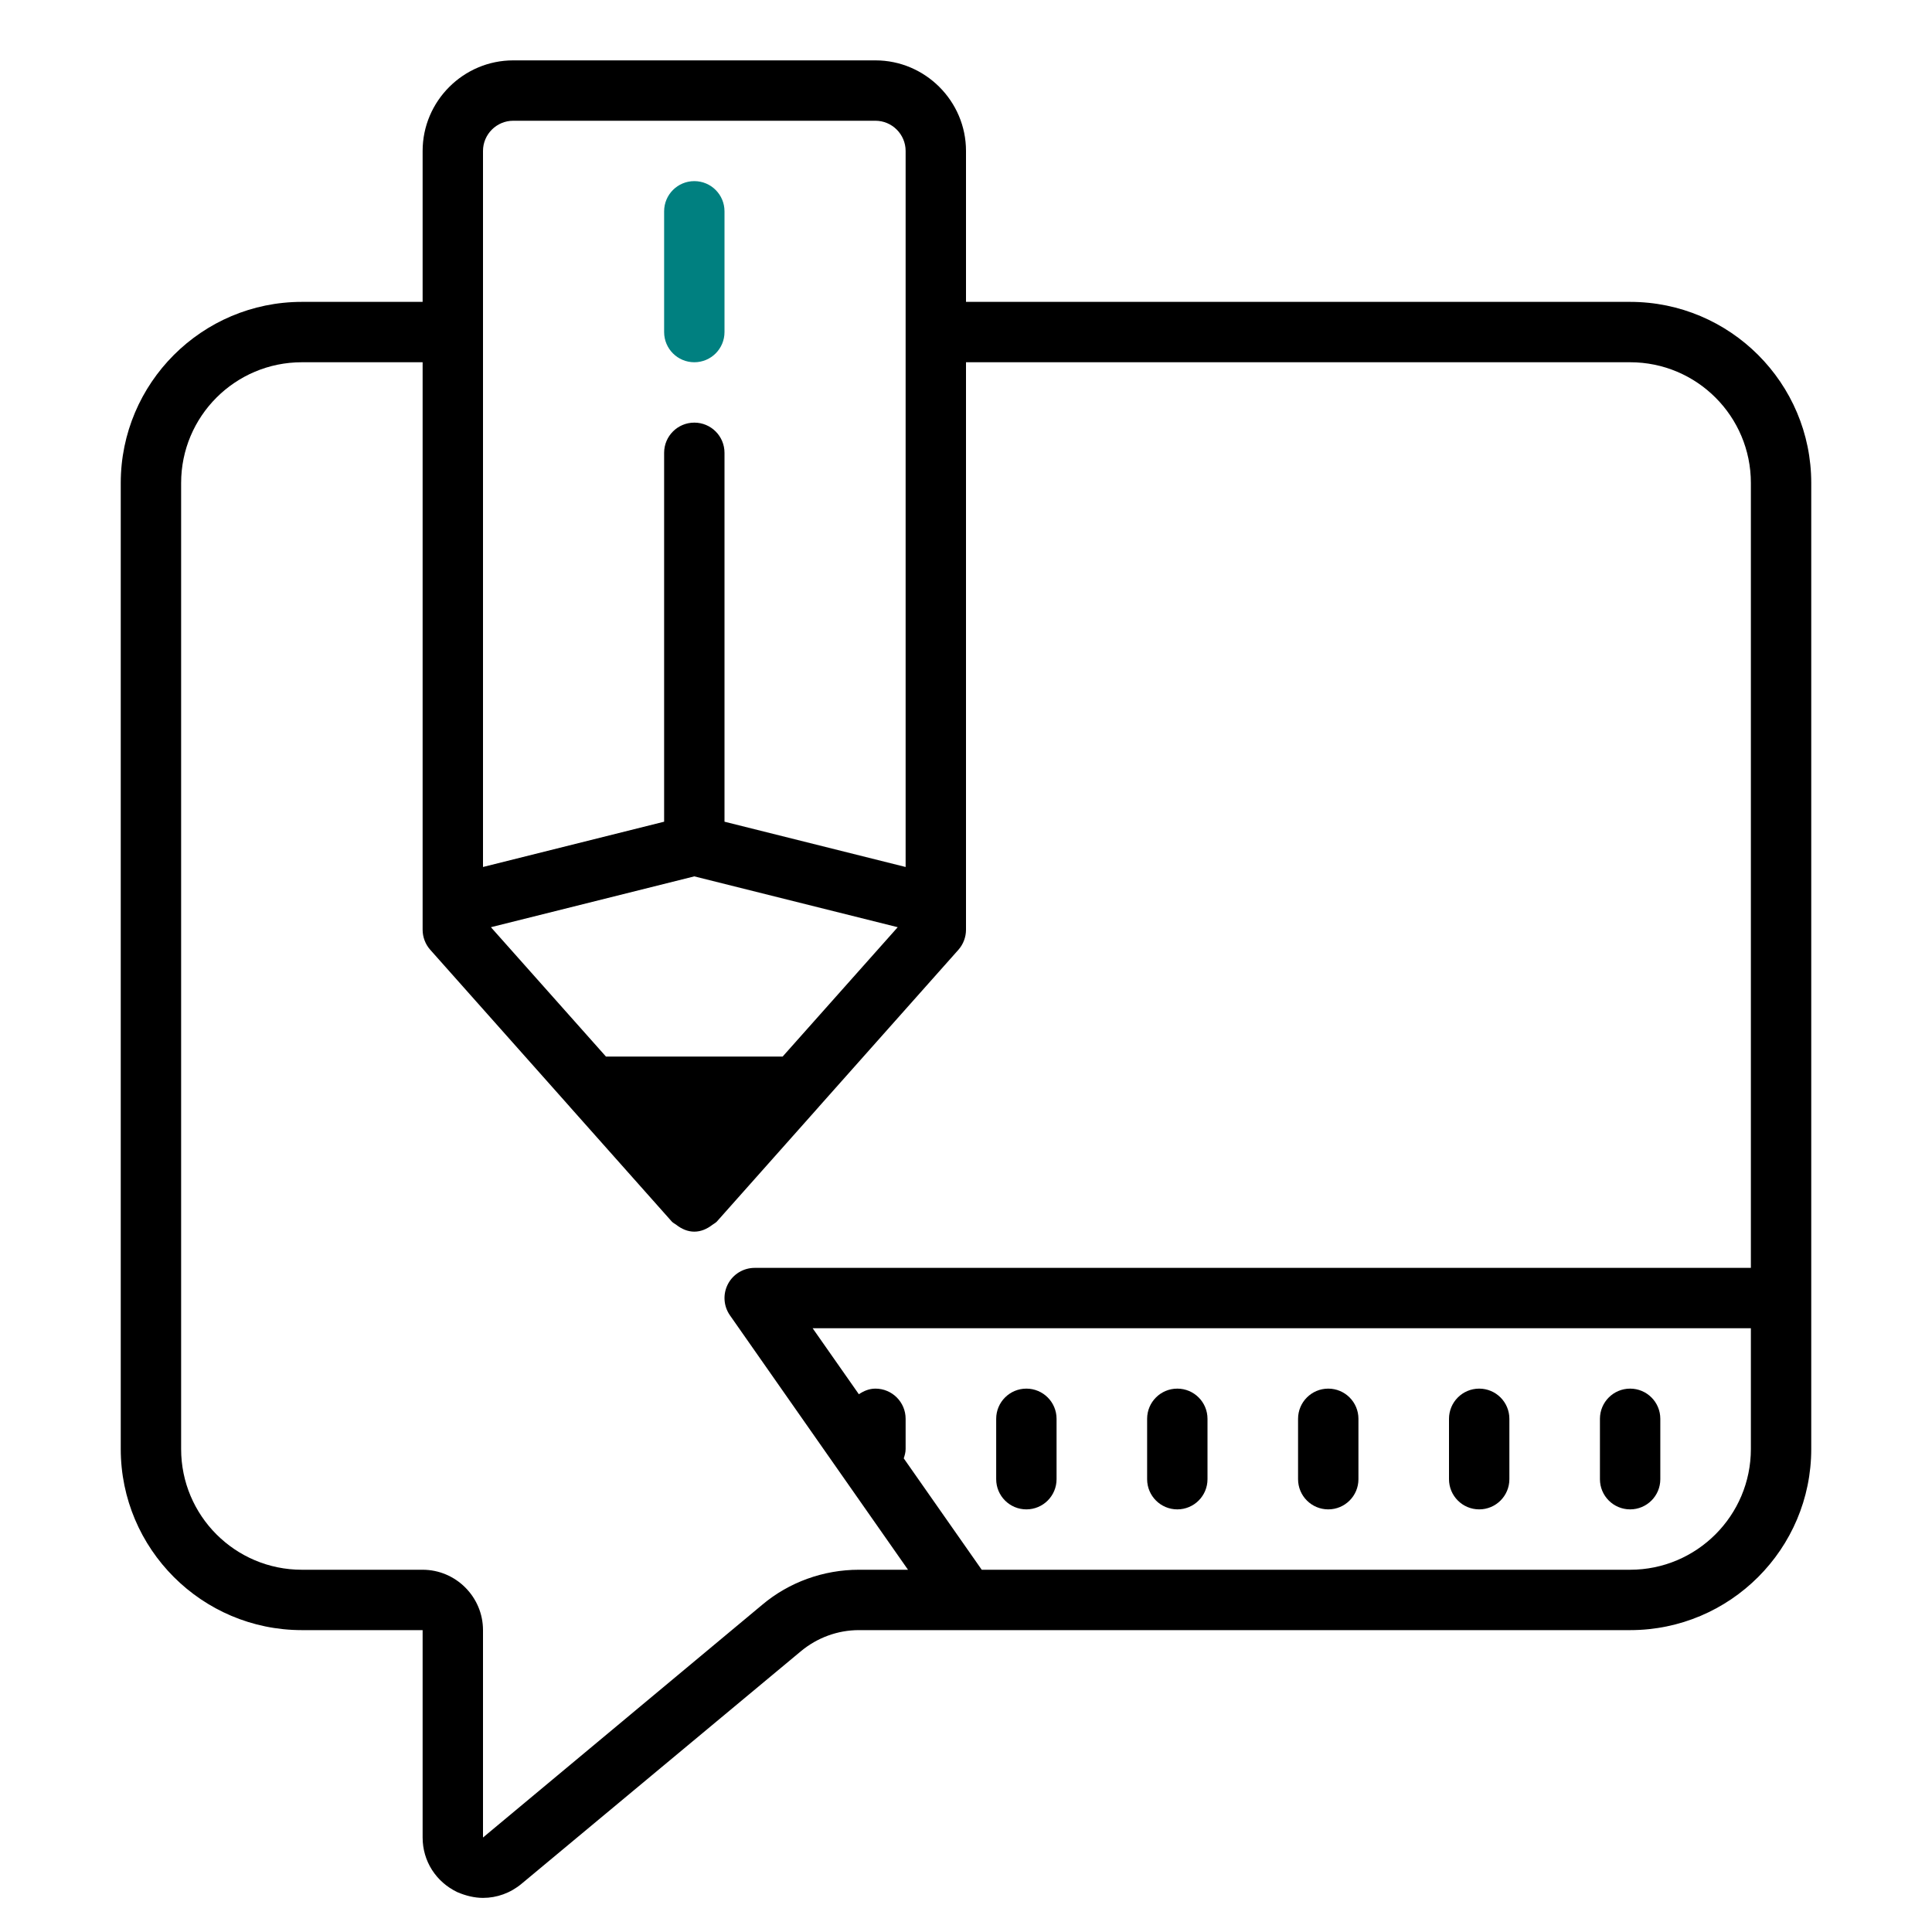 <?xml version="1.0" encoding="iso-8859-1"?><!-- Generator: Adobe Illustrator 21.1.0, SVG Export Plug-In . SVG Version: 6.00 Build 0)  --><svg xmlns="http://www.w3.org/2000/svg" xmlns:xlink="http://www.w3.org/1999/xlink" viewBox="0 0 64 64" width="64px" height="64px"><g><path d="M54,10H32V5c0-1.65-1.35-3-3-3H17c-1.65,0-3,1.35-3,3v5h-4c-3.31,0-6,2.69-6,6v32c0,3.31,2.69,6,6,6h4v6.87c0,0.78,0.44,1.47,1.15,1.81c0.28,0.12,0.57,0.19,0.85,0.19c0.46,0,0.91-0.16,1.28-0.47l9.25-7.7c0.54-0.45,1.22-0.7,1.92-0.7H32h22c3.31,0,6-2.69,6-6v-5V16C60,12.69,57.31,10,54,10z M16,12v-2V5c0-0.55,0.45-1,1-1h12c0.55,0,1,0.45,1,1v5v2v16.72l-6-1.5V15c0-0.553-0.448-1-1-1s-1,0.447-1,1v12.22l-6,1.5V12z M29.738,30.715L25.926,35h-5.853l-3.811-4.285L23,29.031L29.738,30.715z M58,48c0,2.206-1.794,4-4,4H32.521l-2.583-3.69C29.97,48.211,30,48.11,30,48v-1c0-0.553-0.448-1-1-1c-0.208,0-0.389,0.078-0.549,0.186L26.92,44H58V48z M58,42H25c-0.373,0-0.715,0.207-0.887,0.538c-0.172,0.331-0.146,0.729,0.068,1.035L30.079,52H28.45c-1.17,0-2.31,0.41-3.2,1.16L16,60.87V54c0-1.1-0.9-2-2-2h-4c-2.21,0-4-1.79-4-4V16c0-2.21,1.79-4,4-4h4v18.8c0,0.24,0.09,0.48,0.25,0.66l4.621,5.198c0.002,0.002,0.002,0.004,0.004,0.006l3.378,3.8c0.043,0.048,0.102,0.073,0.153,0.112C22.577,40.709,22.777,40.8,23,40.8s0.423-0.091,0.595-0.224c0.05-0.039,0.11-0.064,0.153-0.112l3.378-3.8c0.002-0.002,0.002-0.004,0.004-0.006l4.621-5.198C31.91,31.28,32,31.04,32,30.8V12h22c2.21,0,4,1.79,4,4V42z"/><path d="M34,50c0.552,0,1-0.447,1-1v-2c0-0.553-0.448-1-1-1s-1,0.447-1,1v2C33,49.553,33.448,50,34,50z"/><path d="M39,50c0.552,0,1-0.447,1-1v-2c0-0.553-0.448-1-1-1s-1,0.447-1,1v2C38,49.553,38.448,50,39,50z"/><path d="M44,50c0.552,0,1-0.447,1-1v-2c0-0.553-0.448-1-1-1s-1,0.447-1,1v2C43,49.553,43.448,50,44,50z"/><path d="M49,50c0.552,0,1-0.447,1-1v-2c0-0.553-0.448-1-1-1s-1,0.447-1,1v2C48,49.553,48.448,50,49,50z"/><path d="M54,50c0.552,0,1-0.447,1-1v-2c0-0.553-0.448-1-1-1s-1,0.447-1,1v2C53,49.553,53.448,50,54,50z"/><path d="M23,12c0.552,0,1-0.447,1-1V7c0-0.553-0.448-1-1-1s-1,0.447-1,1v4C22,11.553,22.448,12,23,12z" fill='teal'/></g></svg>